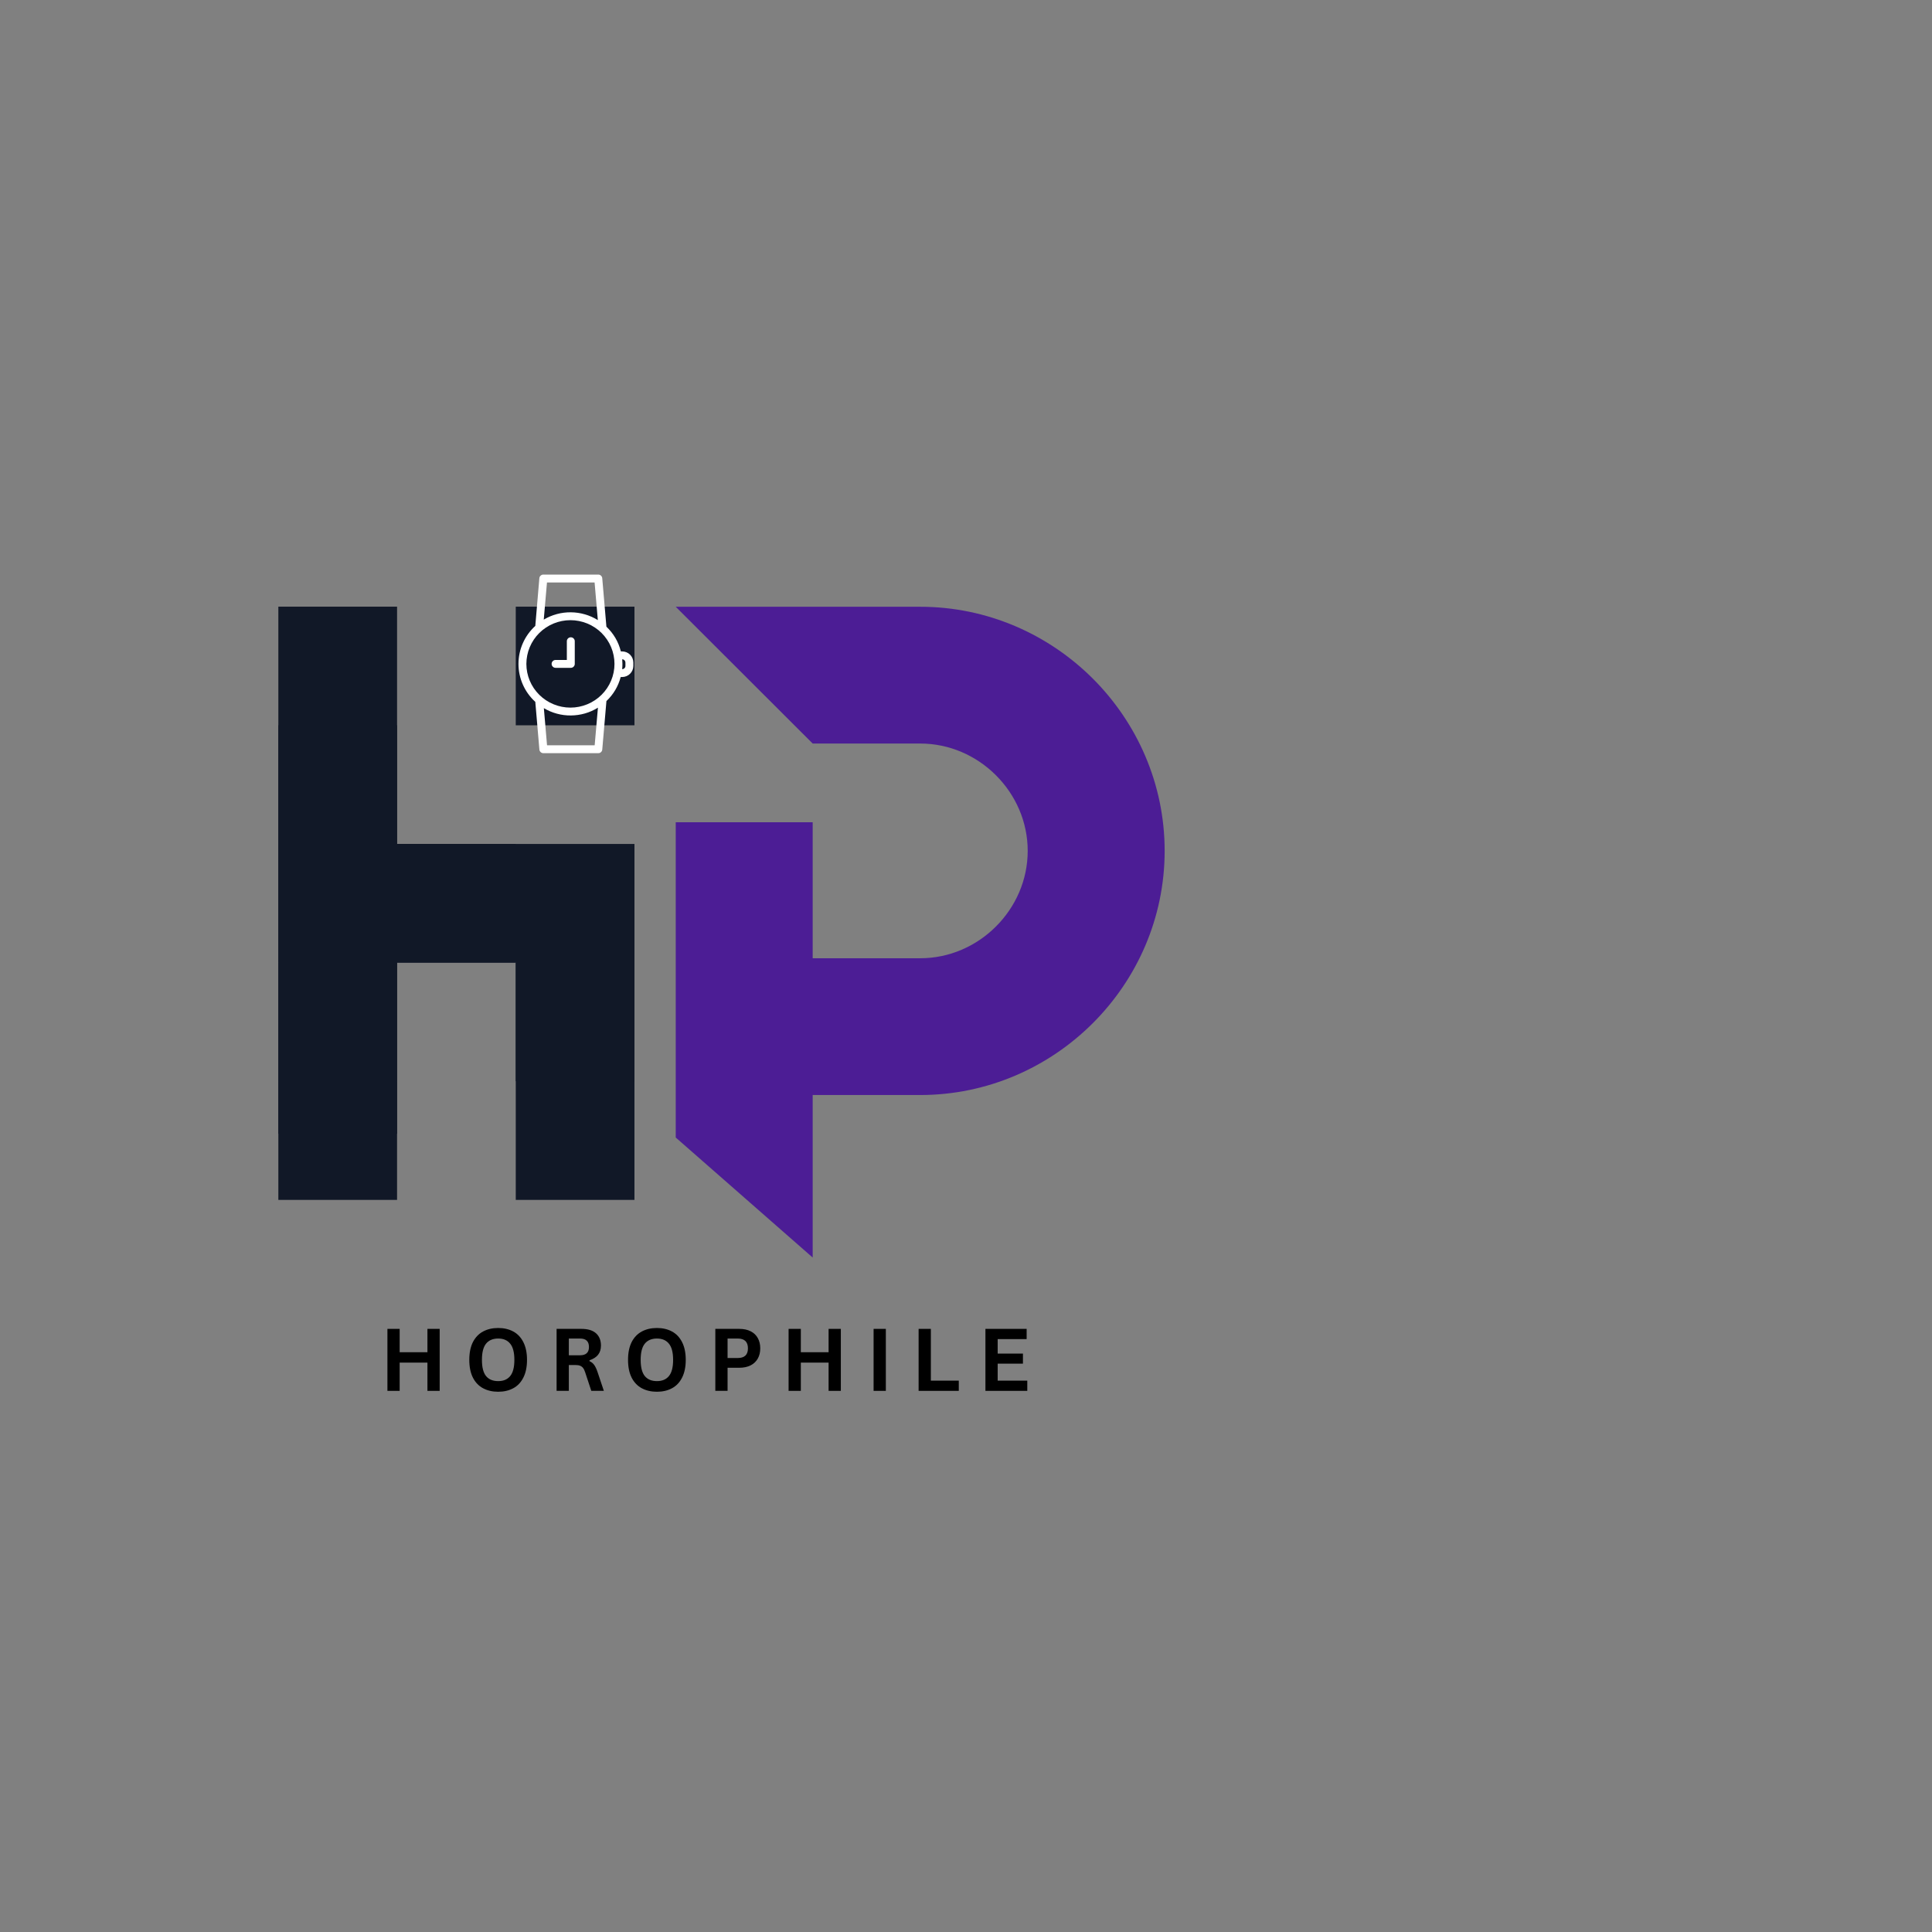 <svg xmlns="http://www.w3.org/2000/svg" xmlns:xlink="http://www.w3.org/1999/xlink" width="500" zoomAndPan="magnify" viewBox="0 0 375 375" height="500" preserveAspectRatio="xMidYMid meet" version="1.0"><rect x="0" y="0" width="375" height="375" fill="#808080" stroke="none"/><defs><g/><clipPath id="f65c36436f"><path d="M 54 117.75 L 78 117.75 L 78 221 L 54 221 Z M 54 117.75 " clip-rule="nonzero"/></clipPath><clipPath id="8cf534db10"><path d="M 54 209 L 78 209 L 78 232.914 L 54 232.914 Z M 54 209 " clip-rule="nonzero"/></clipPath><clipPath id="f9d316e970"><path d="M 72 163 L 123.668 163 L 123.668 187 L 72 187 Z M 72 163 " clip-rule="nonzero"/></clipPath><clipPath id="eb56271dbb"><path d="M 100 186 L 123.668 186 L 123.668 210 L 100 210 Z M 100 186 " clip-rule="nonzero"/></clipPath><clipPath id="d3225f2522"><path d="M 100 177 L 123.668 177 L 123.668 232.914 L 100 232.914 Z M 100 177 " clip-rule="nonzero"/></clipPath><clipPath id="bb1a610f1a"><path d="M 100 117.75 L 123.668 117.75 L 123.668 141 L 100 141 Z M 100 117.75 " clip-rule="nonzero"/></clipPath><clipPath id="de31f25628"><path d="M 131.16 117.75 L 226.062 117.75 L 226.062 244.109 L 131.16 244.109 Z M 131.16 117.75 " clip-rule="nonzero"/></clipPath><clipPath id="ab0f02622a"><path d="M 100.574 111.527 L 122.969 111.527 L 122.969 146.184 L 100.574 146.184 Z M 100.574 111.527 " clip-rule="nonzero"/></clipPath></defs><g clip-path="url(#f65c36436f)"><path fill="#111827" d="M 54.027 117.754 L 77.07 117.754 L 77.07 220.051 L 54.027 220.051 Z M 54.027 117.754 " fill-opacity="1" fill-rule="nonzero"/></g><path fill="#111827" d="M 54.027 140.781 L 77.07 140.781 L 77.07 163.812 L 54.027 163.812 Z M 54.027 140.781 " fill-opacity="1" fill-rule="nonzero"/><path fill="#111827" d="M 54.027 163.812 L 77.07 163.812 L 77.07 186.84 L 54.027 186.84 Z M 54.027 163.812 " fill-opacity="1" fill-rule="nonzero"/><path fill="#111827" d="M 54.027 186.84 L 77.07 186.84 L 77.07 209.867 L 54.027 209.867 Z M 54.027 186.84 " fill-opacity="1" fill-rule="nonzero"/><g clip-path="url(#8cf534db10)"><path fill="#111827" d="M 54.027 209.867 L 77.07 209.867 L 77.07 232.898 L 54.027 232.898 Z M 54.027 209.867 " fill-opacity="1" fill-rule="nonzero"/></g><path fill="#111827" d="M 77.07 163.812 L 100.109 163.812 L 100.109 186.84 L 77.07 186.84 Z M 77.07 163.812 " fill-opacity="1" fill-rule="nonzero"/><g clip-path="url(#f9d316e970)"><path fill="#111827" d="M 72.078 163.812 L 123.148 163.812 L 123.148 186.84 L 72.078 186.84 Z M 72.078 163.812 " fill-opacity="1" fill-rule="nonzero"/></g><g clip-path="url(#eb56271dbb)"><path fill="#111827" d="M 100.109 186.84 L 123.148 186.84 L 123.148 209.867 L 100.109 209.867 Z M 100.109 186.84 " fill-opacity="1" fill-rule="nonzero"/></g><g clip-path="url(#d3225f2522)"><path fill="#111827" d="M 100.109 177.293 L 123.148 177.293 L 123.148 232.898 L 100.109 232.898 Z M 100.109 177.293 " fill-opacity="1" fill-rule="nonzero"/></g><g clip-path="url(#bb1a610f1a)"><path fill="#111827" d="M 100.109 117.754 L 123.148 117.754 L 123.148 140.781 L 100.109 140.781 Z M 100.109 117.754 " fill-opacity="1" fill-rule="nonzero"/></g><g clip-path="url(#de31f25628)"><path fill="#4c1d95" d="M 157.742 159.598 L 157.742 185.996 L 178.609 185.996 C 184.301 185.996 189.512 183.633 193.309 179.836 C 197.109 176.043 199.477 170.84 199.477 165.156 C 199.477 159.473 197.109 154.27 193.309 150.477 C 189.512 146.684 184.301 144.32 178.609 144.32 L 157.742 144.32 L 131.16 117.773 L 178.609 117.773 C 191.641 117.773 203.508 123.121 212.105 131.707 C 220.707 140.297 226.059 152.145 226.059 165.156 C 226.059 178.168 220.707 190.02 212.105 198.605 C 203.508 207.195 191.641 212.543 178.609 212.543 L 157.742 212.543 L 157.742 244.09 L 131.16 220.793 L 131.16 159.598 Z M 157.742 159.598 " fill-opacity="1" fill-rule="nonzero"/></g><path fill="#ffffff" d="M 107.84 129.625 L 110.793 129.625 C 111.004 129.625 111.188 129.551 111.336 129.402 C 111.488 129.254 111.562 129.07 111.562 128.859 L 111.562 124.465 C 111.562 124.254 111.488 124.074 111.336 123.922 C 111.188 123.773 111.004 123.699 110.793 123.699 C 110.578 123.699 110.398 123.773 110.246 123.922 C 110.098 124.074 110.023 124.254 110.023 124.465 L 110.023 128.098 L 107.84 128.098 C 107.629 128.098 107.445 128.172 107.297 128.32 C 107.145 128.469 107.07 128.648 107.07 128.859 C 107.07 129.07 107.145 129.254 107.297 129.402 C 107.445 129.551 107.629 129.625 107.84 129.625 Z M 107.84 129.625 " fill-opacity="1" fill-rule="nonzero"/><g clip-path="url(#ab0f02622a)"><path fill="#ffffff" d="M 103.902 136.23 L 104.695 145.492 C 104.715 145.688 104.797 145.855 104.945 145.988 C 105.094 146.125 105.266 146.191 105.469 146.191 L 116.129 146.191 C 116.328 146.191 116.504 146.125 116.652 145.988 C 116.797 145.855 116.883 145.688 116.898 145.492 L 117.707 136.078 C 119.07 134.781 119.992 133.223 120.477 131.41 L 120.762 131.41 C 121.051 131.41 121.324 131.352 121.59 131.242 C 121.855 131.137 122.09 130.98 122.293 130.777 C 122.496 130.578 122.652 130.344 122.762 130.082 C 122.871 129.816 122.93 129.543 122.93 129.258 L 122.93 128.59 C 122.93 128.305 122.871 128.031 122.762 127.766 C 122.652 127.504 122.496 127.27 122.293 127.07 C 122.09 126.867 121.855 126.711 121.59 126.605 C 121.324 126.496 121.051 126.438 120.762 126.438 L 120.508 126.438 C 120.039 124.57 119.102 122.973 117.703 121.641 L 116.895 112.227 C 116.879 112.031 116.793 111.863 116.648 111.73 C 116.5 111.594 116.324 111.527 116.125 111.527 L 105.461 111.527 C 105.258 111.527 105.086 111.594 104.938 111.73 C 104.789 111.863 104.707 112.031 104.688 112.227 L 103.902 121.488 C 103.387 121.957 102.926 122.473 102.52 123.035 C 102.113 123.598 101.77 124.199 101.488 124.832 C 101.207 125.469 100.992 126.125 100.852 126.801 C 100.707 127.48 100.637 128.168 100.637 128.859 C 100.637 129.555 100.707 130.238 100.852 130.918 C 100.992 131.594 101.207 132.254 101.488 132.887 C 101.77 133.52 102.113 134.121 102.52 134.684 C 102.926 135.246 103.387 135.762 103.902 136.23 Z M 115.426 144.66 L 106.18 144.66 L 105.562 137.453 C 106.359 137.926 107.203 138.285 108.094 138.523 C 108.988 138.766 109.898 138.883 110.824 138.871 C 111.75 138.863 112.656 138.73 113.547 138.477 C 114.438 138.219 115.273 137.848 116.059 137.359 Z M 121.395 128.59 L 121.395 129.258 C 121.395 129.43 121.332 129.578 121.207 129.699 C 121.086 129.82 120.938 129.883 120.762 129.879 C 120.797 129.539 120.812 129.203 120.812 128.859 C 120.812 128.559 120.797 128.262 120.77 127.969 C 120.941 127.973 121.086 128.035 121.207 128.156 C 121.328 128.273 121.387 128.422 121.387 128.59 Z M 106.168 113.059 L 115.41 113.059 L 116.039 120.359 C 115.25 119.875 114.414 119.5 113.527 119.246 C 112.637 118.988 111.73 118.855 110.805 118.848 C 109.879 118.84 108.969 118.953 108.074 119.195 C 107.18 119.438 106.336 119.793 105.543 120.266 Z M 110.719 120.375 C 111.281 120.375 111.836 120.43 112.387 120.539 C 112.938 120.648 113.473 120.809 113.992 121.02 C 114.512 121.234 115.004 121.496 115.469 121.805 C 115.938 122.113 116.367 122.465 116.766 122.859 C 117.16 123.254 117.516 123.684 117.828 124.148 C 118.141 124.609 118.402 125.098 118.617 125.613 C 118.832 126.129 118.996 126.66 119.105 127.207 C 119.215 127.75 119.27 128.305 119.27 128.859 C 119.27 129.418 119.215 129.969 119.105 130.516 C 118.996 131.062 118.832 131.594 118.617 132.109 C 118.402 132.621 118.141 133.113 117.828 133.574 C 117.516 134.039 117.16 134.465 116.766 134.859 C 116.367 135.254 115.938 135.605 115.469 135.914 C 115.004 136.227 114.512 136.488 113.992 136.699 C 113.473 136.914 112.938 137.074 112.387 137.184 C 111.836 137.293 111.281 137.348 110.719 137.348 C 110.156 137.348 109.602 137.293 109.051 137.184 C 108.5 137.074 107.965 136.914 107.449 136.699 C 106.93 136.488 106.438 136.227 105.969 135.914 C 105.504 135.605 105.07 135.254 104.672 134.859 C 104.277 134.465 103.922 134.039 103.609 133.574 C 103.297 133.113 103.035 132.621 102.82 132.109 C 102.605 131.594 102.441 131.062 102.332 130.516 C 102.223 129.969 102.168 129.418 102.168 128.859 C 102.168 128.305 102.227 127.754 102.336 127.207 C 102.445 126.66 102.605 126.129 102.824 125.613 C 103.039 125.102 103.301 124.613 103.613 124.148 C 103.926 123.684 104.277 123.258 104.676 122.863 C 105.074 122.469 105.504 122.117 105.973 121.809 C 106.438 121.5 106.93 121.238 107.449 121.023 C 107.969 120.809 108.5 120.648 109.051 120.539 C 109.602 120.43 110.156 120.375 110.719 120.375 Z M 110.719 120.375 " fill-opacity="1" fill-rule="nonzero"/></g><g fill="#000000" fill-opacity="1"><g transform="translate(73.637, 269.965)"><g><path d="M 9.328 -7.5 L 9.328 -12.031 L 11.703 -12.031 L 11.703 0 L 9.328 0 L 9.328 -5.484 L 3.938 -5.484 L 3.938 0 L 1.562 0 L 1.562 -12.031 L 3.938 -12.031 L 3.938 -7.5 Z M 9.328 -7.5 "/></g></g></g><g fill="#000000" fill-opacity="1"><g transform="translate(90.137, 269.965)"><g><path d="M 6.562 0.172 C 5.457 0.172 4.484 -0.051 3.641 -0.5 C 2.797 -0.945 2.133 -1.633 1.656 -2.562 C 1.188 -3.488 0.953 -4.641 0.953 -6.016 C 0.953 -7.391 1.188 -8.539 1.656 -9.469 C 2.133 -10.395 2.797 -11.082 3.641 -11.531 C 4.484 -11.977 5.457 -12.203 6.562 -12.203 C 7.664 -12.203 8.633 -11.977 9.469 -11.531 C 10.312 -11.082 10.969 -10.395 11.438 -9.469 C 11.914 -8.539 12.156 -7.391 12.156 -6.016 C 12.156 -4.641 11.914 -3.488 11.438 -2.562 C 10.969 -1.633 10.312 -0.945 9.469 -0.5 C 8.633 -0.051 7.664 0.172 6.562 0.172 Z M 6.562 -1.891 C 7.582 -1.891 8.359 -2.219 8.891 -2.875 C 9.43 -3.531 9.703 -4.578 9.703 -6.016 C 9.703 -7.453 9.43 -8.5 8.891 -9.156 C 8.359 -9.82 7.582 -10.156 6.562 -10.156 C 5.531 -10.156 4.742 -9.82 4.203 -9.156 C 3.672 -8.5 3.406 -7.453 3.406 -6.016 C 3.406 -4.578 3.672 -3.531 4.203 -2.875 C 4.742 -2.219 5.531 -1.891 6.562 -1.891 Z M 6.562 -1.891 "/></g></g></g><g fill="#000000" fill-opacity="1"><g transform="translate(106.473, 269.965)"><g><path d="M 1.562 0 L 1.562 -12.031 L 6.391 -12.031 C 7.641 -12.031 8.582 -11.742 9.219 -11.172 C 9.852 -10.598 10.172 -9.805 10.172 -8.797 C 10.172 -8.066 9.984 -7.469 9.609 -7 C 9.242 -6.539 8.691 -6.188 7.953 -5.938 L 7.953 -5.766 C 8.328 -5.598 8.629 -5.352 8.859 -5.031 C 9.098 -4.707 9.32 -4.227 9.531 -3.594 L 10.734 0 L 8.297 0 L 7.109 -3.594 C 6.992 -3.957 6.859 -4.238 6.703 -4.438 C 6.555 -4.633 6.363 -4.781 6.125 -4.875 C 5.895 -4.969 5.594 -5.016 5.219 -5.016 L 3.938 -5.016 L 3.938 0 Z M 6.109 -6.906 C 7.266 -6.906 7.844 -7.441 7.844 -8.516 C 7.844 -9.609 7.266 -10.156 6.109 -10.156 L 3.938 -10.156 L 3.938 -6.906 Z M 6.109 -6.906 "/></g></g></g><g fill="#000000" fill-opacity="1"><g transform="translate(120.948, 269.965)"><g><path d="M 6.562 0.172 C 5.457 0.172 4.484 -0.051 3.641 -0.5 C 2.797 -0.945 2.133 -1.633 1.656 -2.562 C 1.188 -3.488 0.953 -4.641 0.953 -6.016 C 0.953 -7.391 1.188 -8.539 1.656 -9.469 C 2.133 -10.395 2.797 -11.082 3.641 -11.531 C 4.484 -11.977 5.457 -12.203 6.562 -12.203 C 7.664 -12.203 8.633 -11.977 9.469 -11.531 C 10.312 -11.082 10.969 -10.395 11.438 -9.469 C 11.914 -8.539 12.156 -7.391 12.156 -6.016 C 12.156 -4.641 11.914 -3.488 11.438 -2.562 C 10.969 -1.633 10.312 -0.945 9.469 -0.5 C 8.633 -0.051 7.664 0.172 6.562 0.172 Z M 6.562 -1.891 C 7.582 -1.891 8.359 -2.219 8.891 -2.875 C 9.43 -3.531 9.703 -4.578 9.703 -6.016 C 9.703 -7.453 9.43 -8.5 8.891 -9.156 C 8.359 -9.82 7.582 -10.156 6.562 -10.156 C 5.531 -10.156 4.742 -9.82 4.203 -9.156 C 3.672 -8.5 3.406 -7.453 3.406 -6.016 C 3.406 -4.578 3.672 -3.531 4.203 -2.875 C 4.742 -2.219 5.531 -1.891 6.562 -1.891 Z M 6.562 -1.891 "/></g></g></g><g fill="#000000" fill-opacity="1"><g transform="translate(137.283, 269.965)"><g><path d="M 6.219 -12.031 C 7.07 -12.031 7.805 -11.875 8.422 -11.562 C 9.035 -11.25 9.5 -10.805 9.812 -10.234 C 10.125 -9.672 10.281 -9.008 10.281 -8.25 C 10.281 -7.5 10.125 -6.844 9.812 -6.281 C 9.5 -5.719 9.035 -5.273 8.422 -4.953 C 7.805 -4.641 7.07 -4.484 6.219 -4.484 L 3.938 -4.484 L 3.938 0 L 1.562 0 L 1.562 -12.031 Z M 5.906 -6.375 C 7.227 -6.375 7.891 -7 7.891 -8.25 C 7.891 -9.52 7.227 -10.156 5.906 -10.156 L 3.938 -10.156 L 3.938 -6.375 Z M 5.906 -6.375 "/></g></g></g><g fill="#000000" fill-opacity="1"><g transform="translate(151.503, 269.965)"><g><path d="M 9.328 -7.5 L 9.328 -12.031 L 11.703 -12.031 L 11.703 0 L 9.328 0 L 9.328 -5.484 L 3.938 -5.484 L 3.938 0 L 1.562 0 L 1.562 -12.031 L 3.938 -12.031 L 3.938 -7.5 Z M 9.328 -7.5 "/></g></g></g><g fill="#000000" fill-opacity="1"><g transform="translate(168.003, 269.965)"><g><path d="M 3.938 0 L 1.562 0 L 1.562 -12.031 L 3.938 -12.031 Z M 3.938 0 "/></g></g></g><g fill="#000000" fill-opacity="1"><g transform="translate(176.74, 269.965)"><g><path d="M 3.938 -12.031 L 3.938 -1.984 L 9.359 -1.984 L 9.359 0 L 1.562 0 L 1.562 -12.031 Z M 3.938 -12.031 "/></g></g></g><g fill="#000000" fill-opacity="1"><g transform="translate(189.709, 269.965)"><g><path d="M 3.938 -5.281 L 3.938 -1.984 L 9.688 -1.984 L 9.688 0 L 1.562 0 L 1.562 -12.031 L 9.562 -12.031 L 9.562 -10.047 L 3.938 -10.047 L 3.938 -7.234 L 8.844 -7.234 L 8.844 -5.281 Z M 3.938 -5.281 "/></g></g></g></svg>